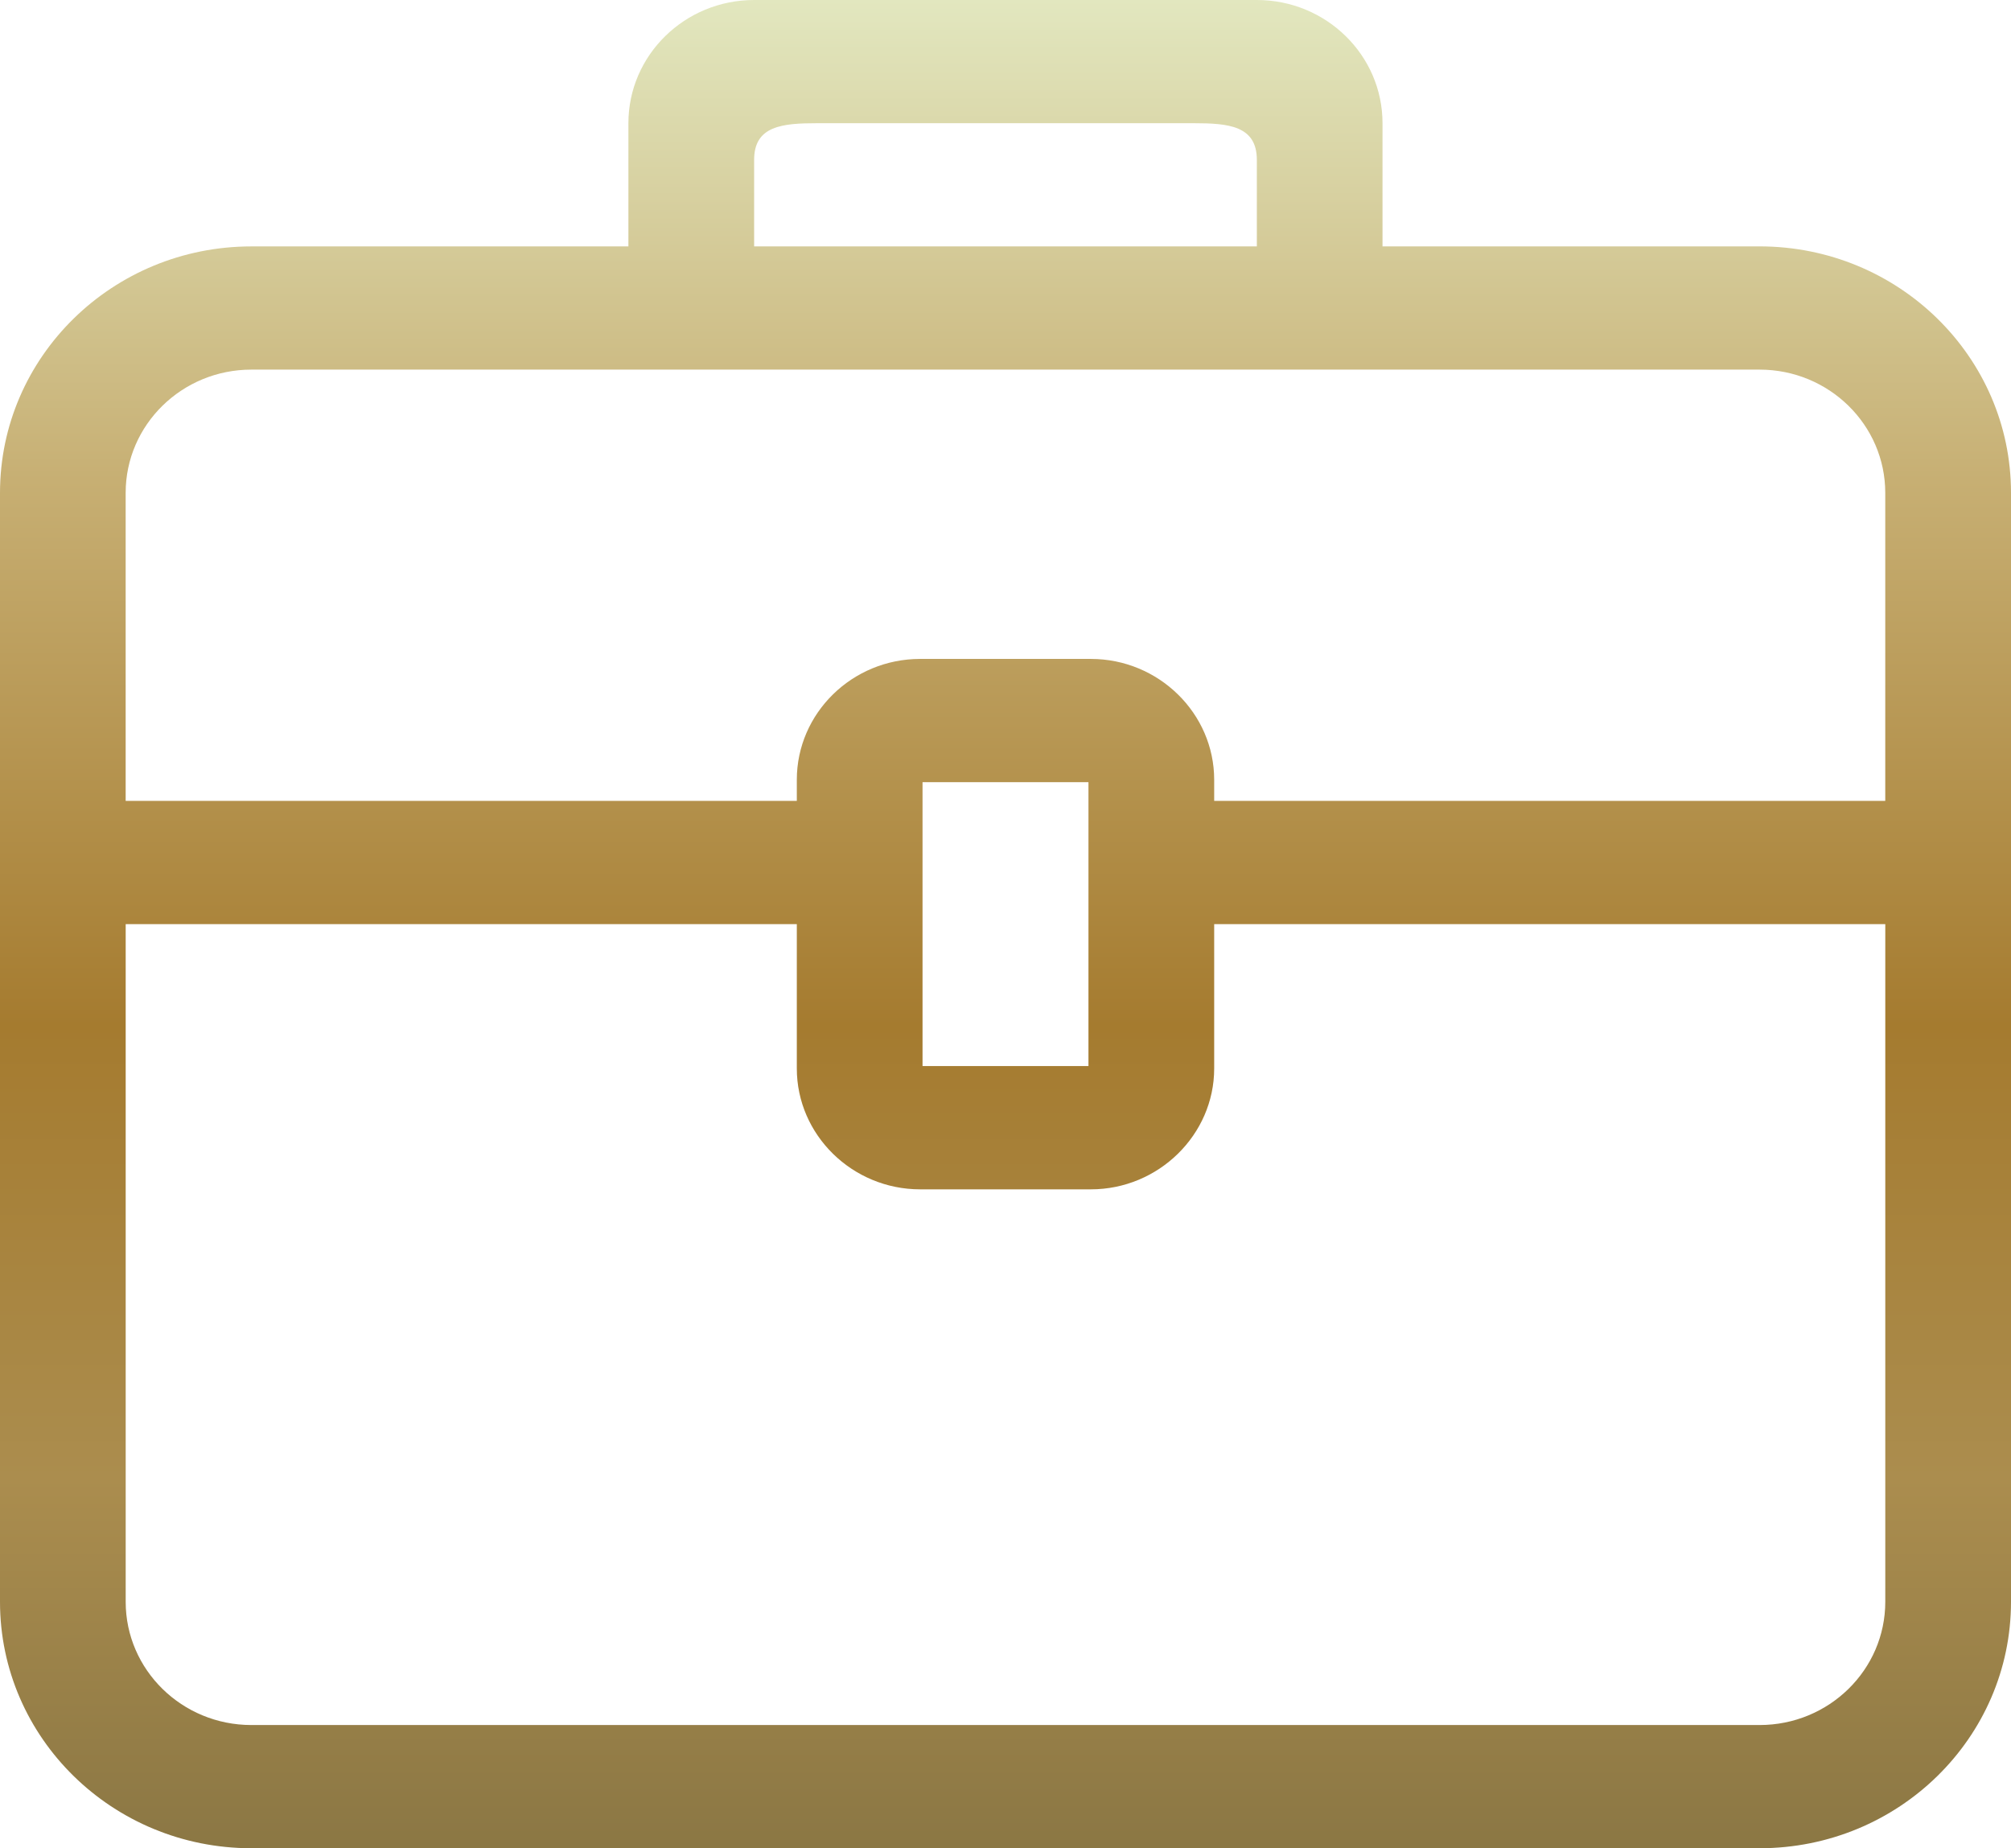<svg width="74" height="68" viewBox="0 0 74 68" fill="none" xmlns="http://www.w3.org/2000/svg">
<path fill-rule="evenodd" clip-rule="evenodd" d="M64.749 9.066H50.873V4.533C50.873 2.031 48.801 0 46.248 0H27.749C25.197 0 23.124 2.031 23.124 4.533V9.066H9.249C4.142 9.066 0 13.127 0 18.134V58.932C0 63.939 4.142 68 9.25 68H64.75C69.858 67.999 74 63.94 74 58.933V18.132C74 13.126 69.858 9.066 64.75 9.065L64.749 9.066ZM27.75 5.881C27.75 4.631 28.785 4.533 30.062 4.533H43.938C45.214 4.533 46.249 4.631 46.249 5.883V9.066H27.75V5.881ZM69.374 58.932C69.374 61.436 67.302 63.467 64.749 63.467H9.25C6.697 63.467 4.625 61.436 4.625 58.934V34.001H29.321V39.312C29.321 41.755 31.362 43.758 33.858 43.758H40.142C42.63 43.758 44.679 41.75 44.679 39.312V34.001H69.374V58.933V58.932ZM33.947 39.222V28.777H40.053V39.222H33.947ZM69.374 29.466H44.679V28.689C44.679 26.245 42.636 24.243 40.142 24.243H33.858C31.357 24.243 29.321 26.24 29.321 28.689V29.466H4.624V18.132C4.624 15.63 6.696 13.599 9.249 13.599H64.749C67.301 13.599 69.373 15.63 69.373 18.133V29.465L69.374 29.466Z" fill="url(#paint0_linear_212_840)"/>
<defs>
<linearGradient id="paint0_linear_212_840" x1="37" y1="0" x2="37" y2="68" gradientUnits="userSpaceOnUse">
<stop stop-color="#E2E7BF"/>
<stop offset="0.26" stop-color="#C7AF73"/>
<stop offset="0.555" stop-color="#A57B2F"/>
<stop offset="0.8" stop-color="#AB8D4E"/>
<stop offset="1" stop-color="#8B7744"/>
</linearGradient>
</defs>
</svg>
